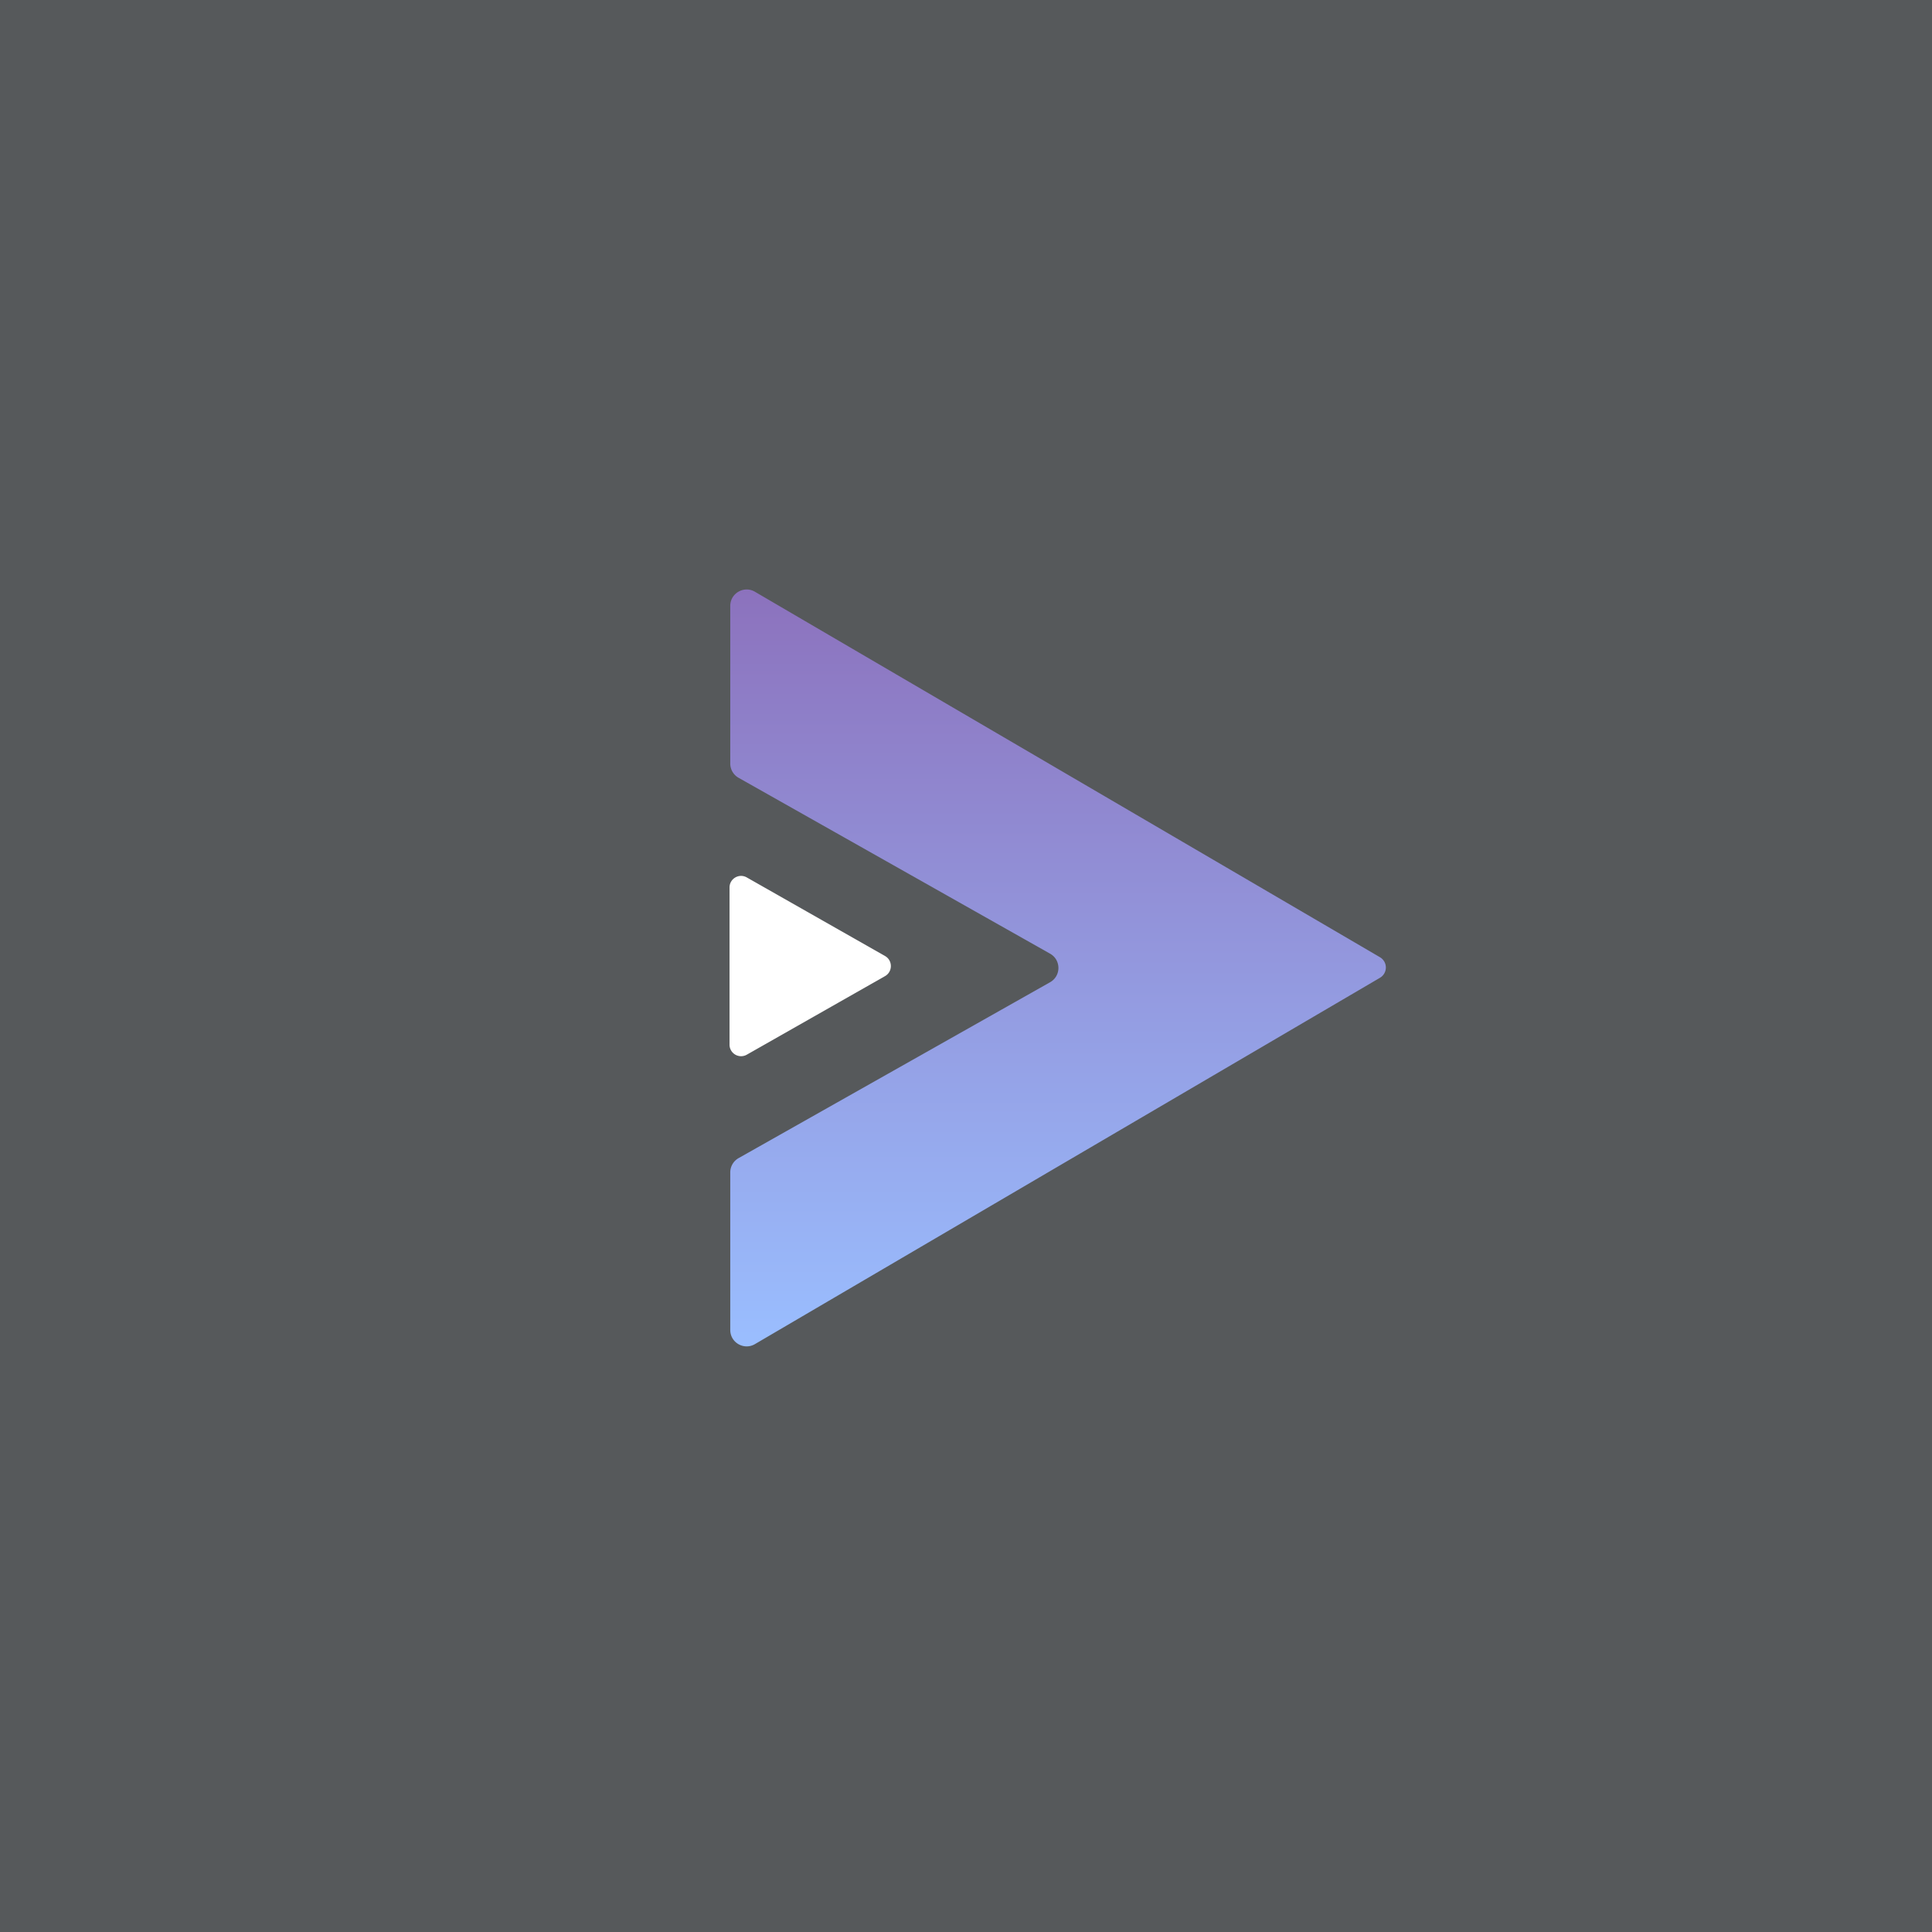 <svg xmlns="http://www.w3.org/2000/svg" xml:space="preserve" width="192" height="192">
  <defs>
    <linearGradient id="a" x1="248.8" x2="248.8" y1="131.66" y2="1148.2" gradientUnits="userSpaceOnUse">
      <stop offset="0" stop-color="#8c72bd" />
      <stop offset="1" stop-color="#9abeff" />
    </linearGradient>
  </defs>
  <rect width="100%" height="100%" fill="#56595b" />
  <path fill="url(#a)"
    d="M1129.2 639.32a16.001 16.001 0 0 0-7.922-13.81L281.888 134.7c-14.675-8.582-33.122 2.003-33.122 19v211.69c0 7.94 4.275 15.262 11.188 19.165l418.32 236.2c14.917 8.424 14.917 29.911 0 38.334l-418.32 236.2a22.01 22.01 0 0 0-11.188 19.167v211.64c0 17.008 18.467 27.591 33.142 18.991l839.39-491.97a15.998 15.998 0 0 0 7.909-13.801z"
    transform="matrix(.074 0 0 .074 54.164 48.84)" />
  <path fill="#fff"
    d="M87.952 95.006c.775.44.775 1.56 0 2.001l-13.738 7.808a1.148 1.148 0 0 1-1.714-1V88.198c0-.881.949-1.435 1.714-1z" />
</svg>
